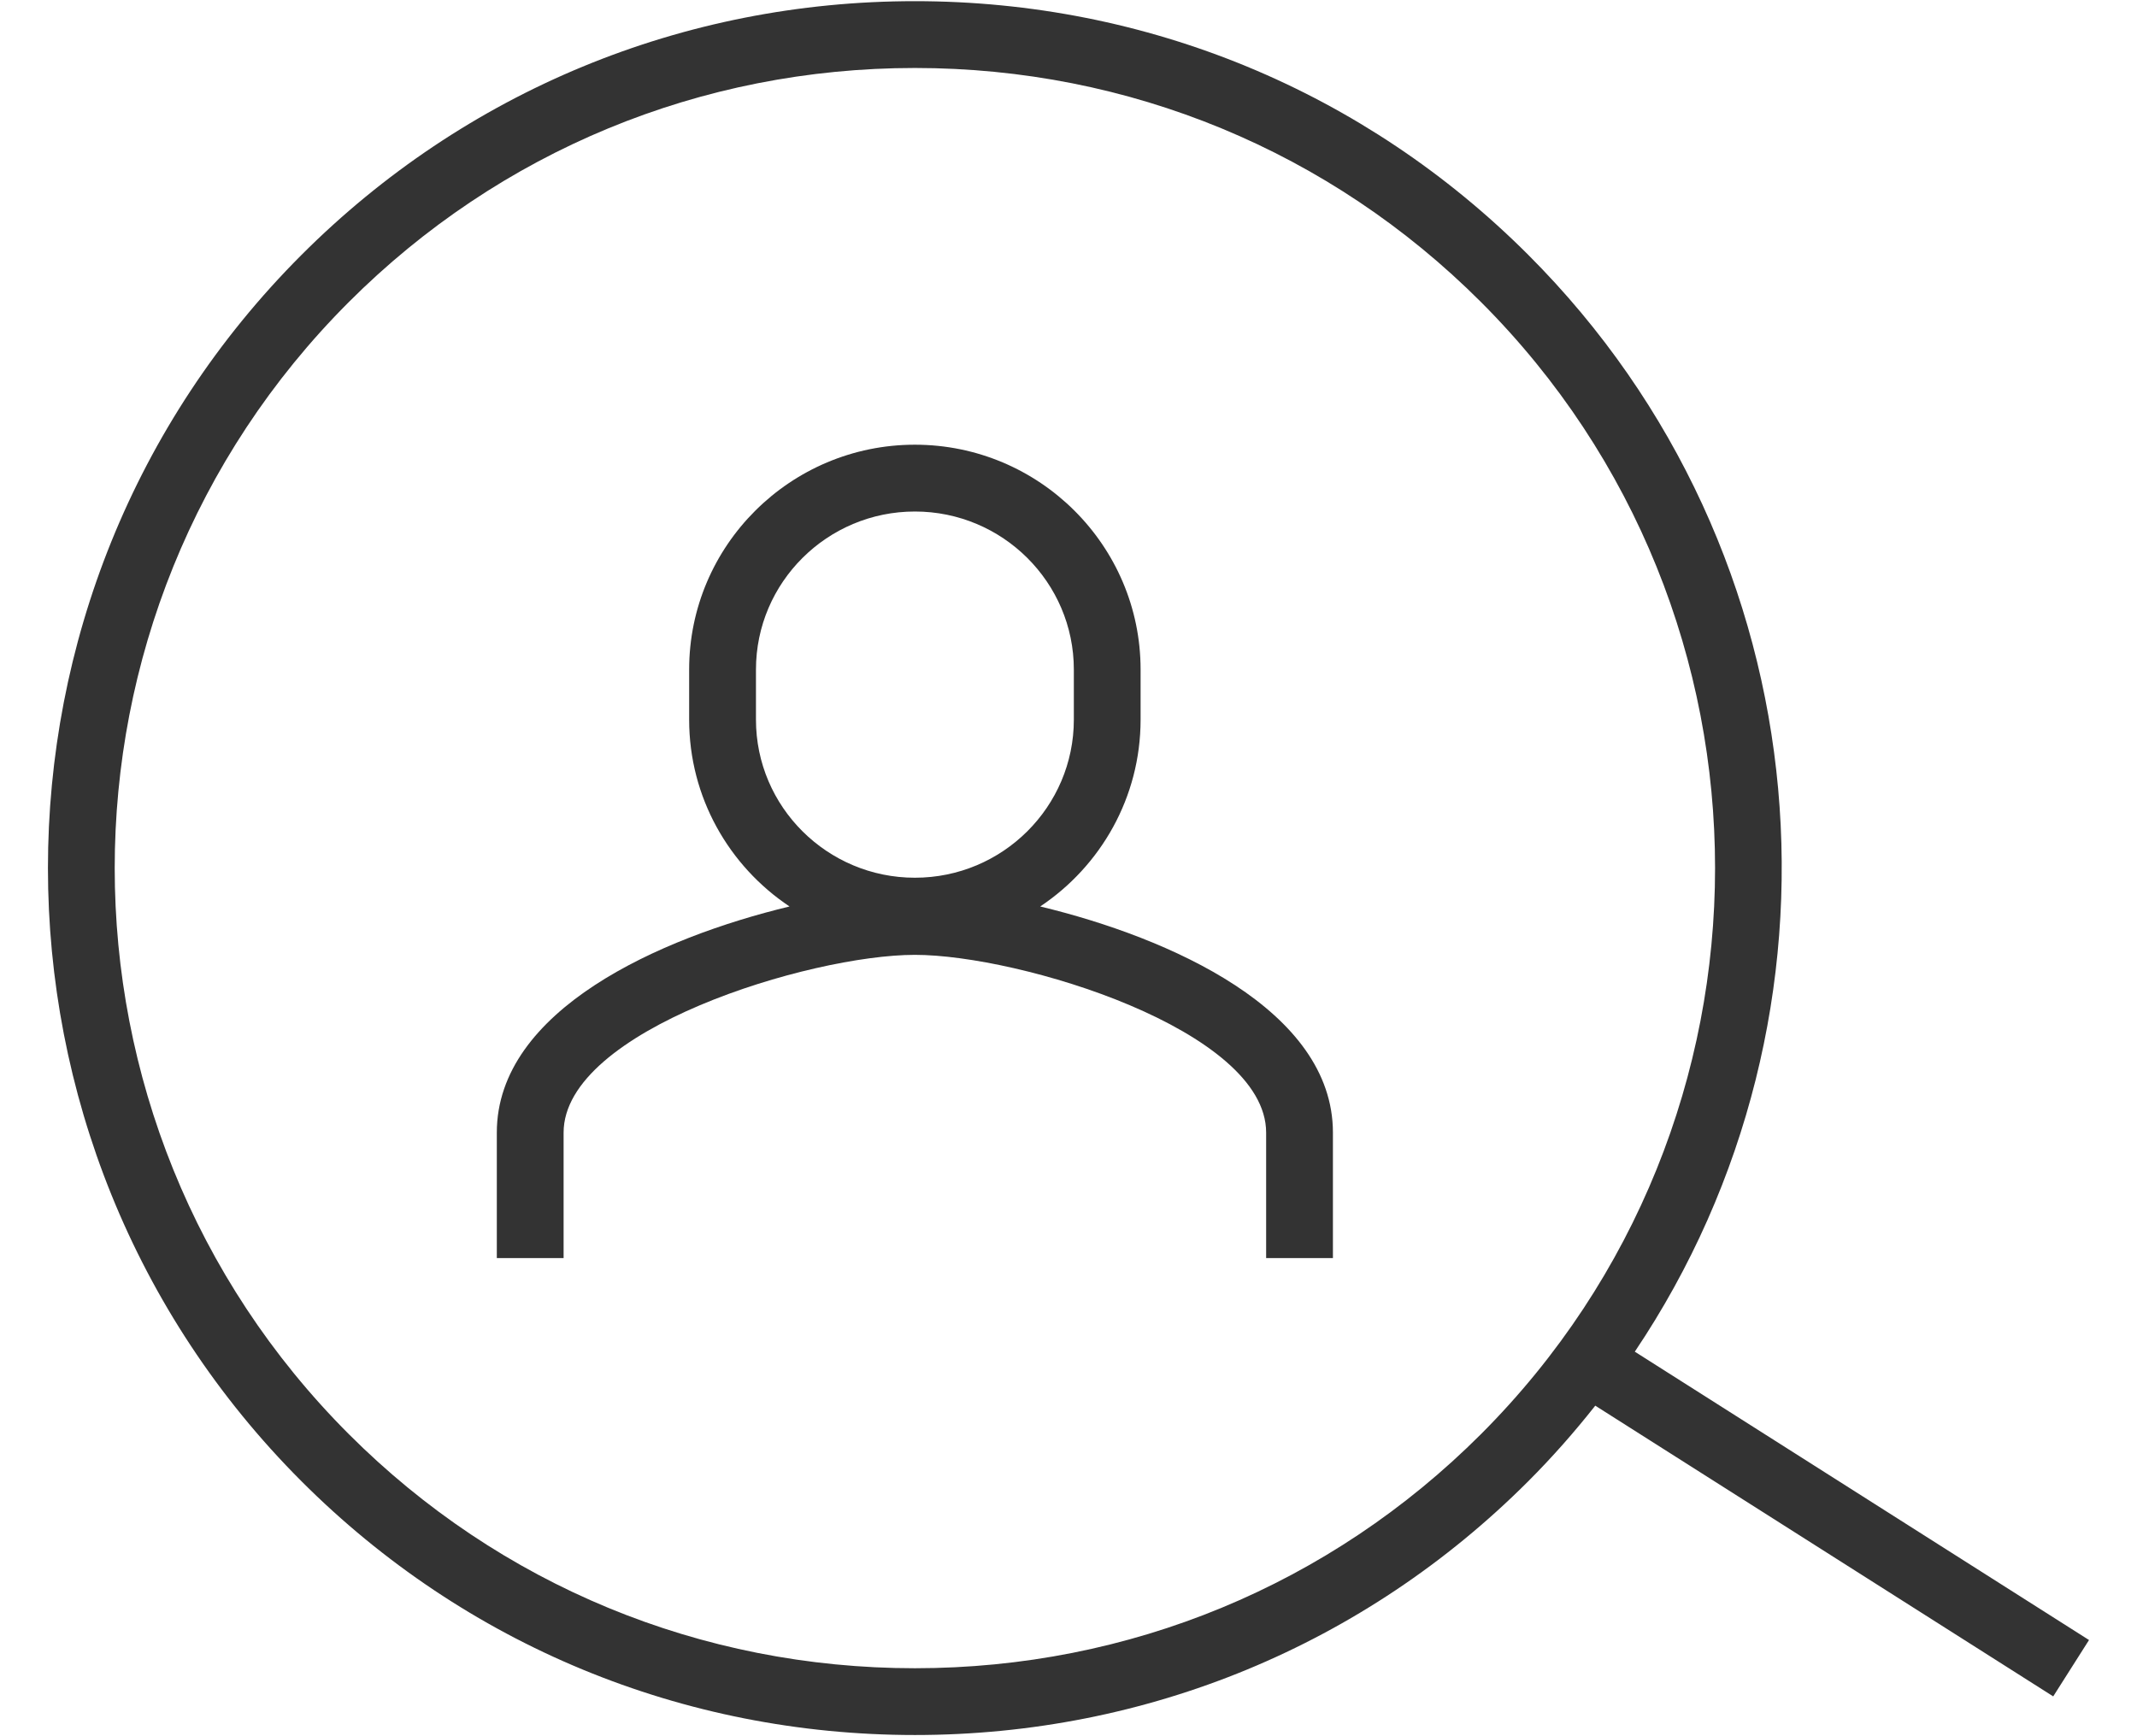 <?xml version="1.0" encoding="utf-8"?>
<!-- Generator: Adobe Illustrator 16.0.0, SVG Export Plug-In . SVG Version: 6.00 Build 0)  -->
<!DOCTYPE svg PUBLIC "-//W3C//DTD SVG 1.1//EN" "http://www.w3.org/Graphics/SVG/1.1/DTD/svg11.dtd">
<svg version="1.1" id="Layer_1" xmlns="http://www.w3.org/2000/svg" xmlns:xlink="http://www.w3.org/1999/xlink" x="0px" y="0px"
	 width="64px" height="52px" viewBox="0 0 64 52" enable-background="new 0 0 64 52" xml:space="preserve">
<g>
	<path fill="#333333" d="M31.153,27.149c1.811-1.209,3.006-3.266,3.006-5.596v-1.5c0-3.713-3.032-6.734-6.76-6.734
		s-6.76,3.021-6.76,6.734v1.5c0,2.33,1.195,4.387,3.006,5.596c-3.879,0.934-8.766,3.1-8.766,6.773v3.757h2v-3.757
		c0-3.075,7.382-5.324,10.52-5.324s10.52,2.249,10.52,5.324v3.757h2v-3.757C39.919,30.249,35.032,28.083,31.153,27.149z
		 M22.64,20.054c0-2.61,2.135-4.734,4.76-4.734s4.76,2.124,4.76,4.734v1.5c0,2.61-2.135,4.734-4.76,4.734s-4.76-2.124-4.76-4.734
		V20.054z"/>
	<path fill="#333333" d="M62.563,49.119L48.96,40.483c6.785-10.094,5.725-23.934-3.192-32.851
		c-4.898-4.899-11.422-7.597-18.368-7.597S13.93,2.734,9.031,7.633C-1.096,17.76-1.096,34.239,9.032,44.367
		c4.898,4.898,11.421,7.597,18.367,7.597s13.469-2.698,18.367-7.597c0.724-0.724,1.39-1.482,2.01-2.267l13.715,8.707L62.563,49.119z
		 M44.353,42.953c-4.521,4.521-10.541,7.011-16.953,7.011s-12.433-2.49-16.953-7.011c-9.348-9.349-9.349-24.558-0.001-33.906
		c4.521-4.521,10.542-7.011,16.954-7.011s12.433,2.49,16.954,7.011C53.701,18.395,53.7,33.604,44.353,42.953z"/>
</g>
</svg>
